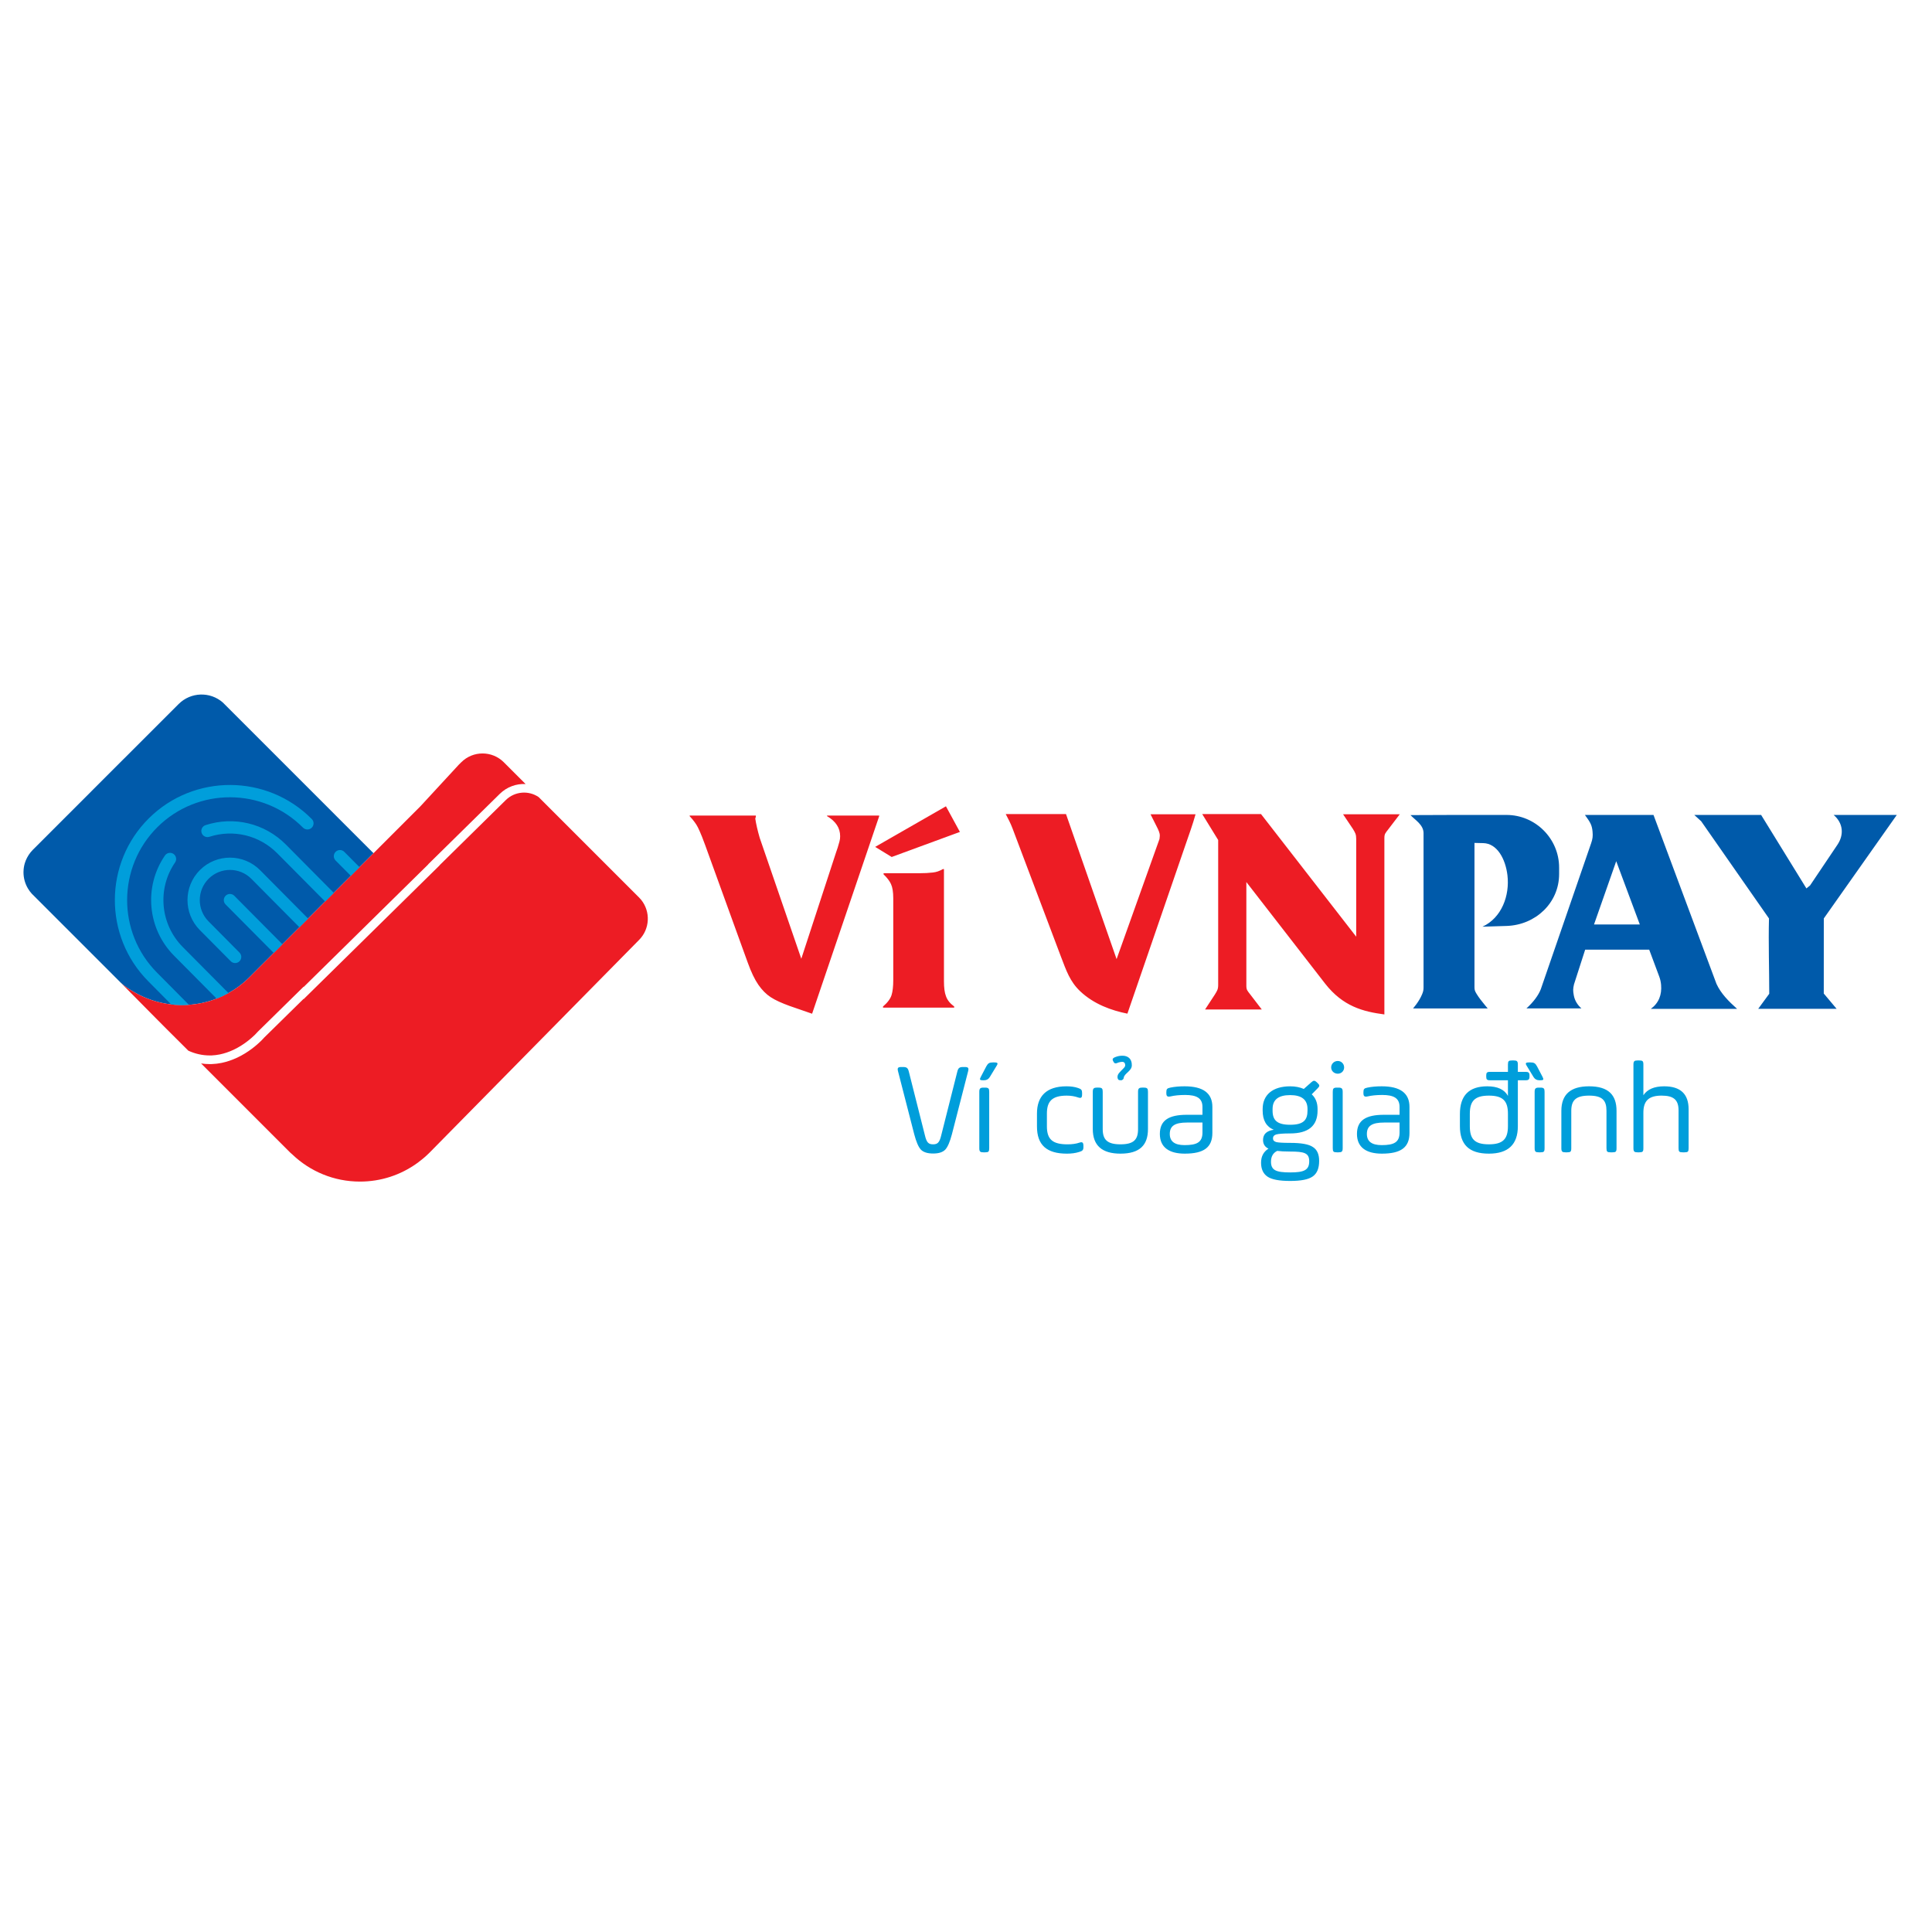 <?xml version="1.0" encoding="utf-8"?>
<!-- Generator: Adobe Illustrator 24.2.0, SVG Export Plug-In . SVG Version: 6.00 Build 0)  -->
<svg version="1.1" id="Layer_1" xmlns="http://www.w3.org/2000/svg" xmlns:xlink="http://www.w3.org/1999/xlink" x="0px" y="0px"
	 viewBox="0 0 630.383 630.383" enable-background="new 0 0 630.383 630.383" xml:space="preserve">
<path fillRule="evenodd" clipRule="evenodd" fill="#005AAA" d="M535.045,301.644h-14.943l7.247-20.648L535.045,301.644z
	 M121.868,278.384l-15.106,15.106l-0.753,0.742l-8.378,8.389l-7.636,7.638l-0.744,0.752h-0.008l-7.08,7.07v0.01l-0.743,0.742
	c-2.122,2.123-4.468,3.863-6.961,5.241c-1.262,0.695-2.552,1.29-3.872,1.798c-2.943,1.135-6.032,1.8-9.141,1.996
	c-1.906,0.128-3.842,0.078-5.739-0.156c-4.106-0.491-8.135-1.8-11.811-3.93c-1.574-0.909-3.187-1.858-4.528-3.188
	c-0.009,0-0.009,0-0.019-0.01l-28.97-28.968c-0.479-0.53-0.909-1.103-1.27-1.72c-0.92-1.556-1.448-3.359-1.448-5.291
	c0-0.304,0.011-0.607,0.039-0.901c0.039-0.448,0.108-0.882,0.196-1.301l0.175-0.694c0.391-1.291,1.027-2.511,1.908-3.609
	c0.234-0.279,0.478-0.554,0.742-0.829l0.489-0.482l29.302-29.312h0.011l17.755-17.752c3.96-3.961,10.267-4.139,14.421-0.511
	L121.868,278.384z M460.226,265.957l14.143-0.053h17.174c9.445,0,17.174,7.729,17.174,17.174v2.115
	c0,9.449-7.734,16.648-17.174,16.933l-7.835,0.241c6.298-2.896,8.934-10.211,8.148-16.798c-0.631-5.291-3.354-10.375-7.893-10.471
	l-2.862-0.063v47.074c0,0.916,0.159,1.298,0.641,2.102c0.766,1.281,1.793,2.562,2.848,3.841c0.279,0.332,0.554,0.664,0.829,0.996
	h-24.358c0.366-0.447,0.723-0.901,1.065-1.366c0.737-1.01,1.393-2.075,1.884-3.264c0.318-0.766,0.472-1.332,0.472-2.146v-50.567
	C464.384,269.07,461.763,267.571,460.226,265.957z M577.193,299.678l-22.118-31.711l-2.25-2.062h21.804l14.774,23.973l1.19-0.969
	l8.929-13.275c2.197-3.262,1.899-7.05-1.229-9.729h20.6l-23.814,33.769l-0.01,24.501l4.197,4.99h-25.592l3.604-4.915
	C577.28,316.082,576.986,307.822,577.193,299.678z M517.139,265.904c1.764,2.424,2.289,3.277,2.486,5.431
	c0.135,1.503,0.034,2.361-0.448,3.763l-16.451,47.704c-0.771,1.961-2.361,4.128-4.679,6.232h17.954
	c-1.335-1.181-2.183-2.589-2.496-4.265c-0.279-1.531-0.27-2.105,0.063-3.578l3.648-11.331h20.894l3.257,8.73
	c0.342,0.915,0.535,1.765,0.622,2.746c0.284,3.26-0.761,5.945-3.349,7.84h28.146c-2.761-2.459-5.296-5.034-6.727-8.159
	l-20.547-55.114H517.139z"/>
<path fillRule="evenodd" clipRule="evenodd" fill="#ED1C24" d="M285.557,276.327l23.091-13.242l4.553,8.36l-22.255,8.177
	L285.557,276.327z M291.457,319.813v-26.717c0-2.043-0.248-3.59-0.743-4.645c-0.465-1.022-1.27-2.072-2.416-3.156v-0.371h11.522
	c1.797,0,3.314-0.082,4.554-0.236c1.146-0.12,2.23-0.496,3.252-1.113h0.372v36.61c0,2.108,0.216,3.717,0.65,4.833
	c0.432,1.27,1.331,2.401,2.694,3.391v0.372h-23.231v-0.372c1.457-1.239,2.386-2.478,2.787-3.719
	C291.271,323.484,291.457,321.858,291.457,319.813z M328.157,265.624h19.665l16.504,47.32l13.998-39.196
	c0.255-1.523,0.034-2.019-0.549-3.33c-0.776-1.59-1.605-3.137-2.376-4.727h14.687c-0.872,3.2-2.159,6.712-3.267,9.936
	l-18.966,55.112c-5.175-1.032-10.948-3.081-15.41-7.311c-3.359-3.183-4.554-6.802-6.211-11.118l-15.858-41.998
	C329.747,268.655,328.976,267.171,328.157,265.624z M243.975,314.077l-13.894-38.348c-0.34-0.901-0.681-1.802-1.021-2.698
	c-0.527-1.301-0.976-2.323-1.347-3.069c-0.558-1.113-1.456-2.337-2.696-3.672v-0.188h21.605v0.376l-0.186,0.602
	c0.248,1.706,0.729,3.802,1.44,6.284l13.576,39.46l11.31-34.598l0.562-1.658l0.582-2.005c0.089-0.405,0.147-0.699,0.177-0.887
	c0.03-0.188,0.043-0.467,0.043-0.843c0-2.679-1.424-4.857-4.274-6.544v-0.188h17.005v0.236l-21.882,64.428l-7.387-2.556
	c-1.272-0.465-2.416-0.93-3.439-1.393c-1.022-0.466-1.936-0.962-2.741-1.49c-1.455-0.961-2.781-2.3-3.972-4.02
	C246.245,319.586,245.09,317.177,243.975,314.077z M406.667,287.8v33.812c0,1.373,0.318,1.619,1.161,2.719l3.874,5.049h-18.508
	c1.046-1.591,2.086-3.182,3.127-4.772c0.805-1.313,1.152-1.759,1.152-3.281v-47.24l-5.204-8.462h19.183l31.056,39.999v-31.875
	c0-1.523-0.304-2.019-1.108-3.33c-1.041-1.59-2.13-3.137-3.171-4.727h18.489l-3.855,5.05c-0.843,1.099-1.161,1.344-1.161,2.718
	v57.537c-7.001-0.923-13.526-2.636-19.328-10.048L406.667,287.8z M39.073,320.316c0.092,0.091,0.184,0.181,0.275,0.269
	c1.339,1.328,2.963,2.287,4.546,3.197c3.676,2.131,7.705,3.441,11.811,3.931c1.896,0.234,3.832,0.283,5.739,0.155
	c3.109-0.195,6.199-0.861,9.141-1.994c1.32-0.508,2.611-1.105,3.871-1.798c2.494-1.38,4.839-3.12,6.962-5.241l0.743-0.743v-0.009
	l7.079-7.069h0.009l3.579-3.59l8.38-8.377l4.8-4.814l0.753-0.742l30.436-30.434l12.554-13.603l0.754-0.742
	c3.832-3.831,10.051-3.831,13.882,0l6.874,6.871h0.01l0.224,0.226c-3.04-0.145-6.11,0.949-8.408,3.2l-23.26,22.879l-0.235,0.284
	l-40.477,39.83l-0.059-0.049L84.148,336.6l-0.997,1.055c-1.174,1.144-3.628,3.307-6.914,4.86c-1.486,0.704-3.001,1.212-4.496,1.526
	c-0.89,0.175-1.8,0.293-2.689,0.332h-0.676c-2.365,0-4.692-0.528-6.921-1.545l-7.011-6.989l-2.855-2.866l-13.121-13.268
	L39.073,320.316z M208.495,306.709l-33.713,34.22l-34.62,35.15c-1.105,1.105-2.259,2.101-3.48,3.001
	c-0.04,0.04-0.089,0.078-0.138,0.117c-0.166,0.118-0.332,0.245-0.508,0.362c-0.02,0.02-0.039,0.028-0.058,0.049
	c-5.222,3.736-11.626,5.926-18.529,5.926c-8.526,0-16.27-3.344-21.998-8.79l-0.792-0.704l-5.956-5.954l-16.728-16.738l-6.365-6.365
	c0.909,0.146,1.828,0.214,2.747,0.214l0.773-0.009c1.066-0.04,2.132-0.166,3.177-0.381c1.711-0.353,3.441-0.94,5.142-1.74
	c3.657-1.732,6.385-4.126,7.685-5.398c0.509-0.5,0.89-0.919,1.047-1.105l12.867-12.641l0.049,0.058l44.241-43.526l0.235-0.284
	l21.491-21.149c2.894-2.829,7.412-3.2,10.696-0.94l5.094,5.093c0.011,0,0.011,0.01,0.011,0.01l27.63,27.63
	c0.244,0.246,0.479,0.501,0.694,0.761C212.318,297.442,212.083,303.133,208.495,306.709z"/>
<path fill="#009EDB" d="M117.312,282.943l-2.836,2.833l-4.976-5.007c-0.783-0.79-0.773-2.062,0.009-2.833
	c0.793-0.781,2.054-0.781,2.836,0.01L117.312,282.943z M108.923,291.332l-2.836,2.824l-15.643-15.762
	c-5.808-5.845-14.285-7.898-22.136-5.358c-1.046,0.342-2.179-0.231-2.523-1.277c-0.342-1.06,0.235-2.192,1.29-2.535
	c9.288-3.012,19.34-0.578,26.214,6.346L108.923,291.332z M92.155,308.099l-2.836,2.836l-15.712-15.83
	c-0.783-0.781-0.771-2.053,0.009-2.838c0.793-0.781,2.063-0.771,2.836,0.014L92.155,308.099z M100.534,299.721l-2.836,2.833
	l-15.673-15.8c-3.822-3.86-10.081-3.884-13.933-0.058c-3.852,3.831-3.881,10.081-0.049,13.931l10.099,10.19
	c0.783,0.782,0.783,2.052-0.009,2.836c-0.783,0.781-2.054,0.771-2.836-0.011L65.19,303.455c-5.378-5.426-5.349-14.22,0.078-19.607
	c5.426-5.382,14.226-5.344,19.603,0.082L100.534,299.721z M74.546,324.026c-0.028,0.02-0.058,0.028-0.088,0.049
	c-1.232,0.674-2.484,1.262-3.774,1.761l-13.904-14.02c-8.701-8.769-9.943-22.507-2.962-32.679c0.625-0.906,1.876-1.142,2.786-0.516
	c0.919,0.626,1.144,1.879,0.518,2.795c-5.895,8.577-4.839,20.171,2.504,27.573L74.546,324.026z M101.708,270.077
	c-0.782,0.771-2.063,0.752-2.845-0.029c-13.044-13.14-34.338-13.222-47.478-0.188c-13.131,13.044-13.219,34.338-0.176,47.477
	l10.207,10.296c0.069,0.068,0.137,0.146,0.176,0.226c-0.049,0-0.097,0.008-0.146,0.008c-1.858,0.128-3.736,0.078-5.584-0.137
	l-7.499-7.567c-14.597-14.704-14.509-38.551,0.196-53.151c14.715-14.596,38.552-14.499,53.149,0.207l0.028,0.029
	C102.52,268.029,102.499,269.291,101.708,270.077z M438.571,348.279c0,1.155-0.906,2.054-2.072,2.054
	c-1.209,0-2.159-0.899-2.159-2.054c0-1.158,0.949-2.099,2.159-2.099C437.665,346.179,438.571,347.121,438.571,348.279z
	 M365.67,352.474c-0.819,0-0.906-0.299-1.036-0.813c-0.13-1.198,0.651-1.714,1.947-3.083c0.342-0.343,0.559-0.643,0.559-0.985
	c0-0.73-0.347-1.071-0.781-1.113c-0.429-0.043-1.291,0.085-1.899,0.384c-0.472,0.173-0.863,0.173-1.166-0.471l-0.169-0.342
	c-0.26-0.64,0.169-0.858,0.602-1.07c1.036-0.427,1.725-0.516,2.544-0.516c1.686,0,3.069,0.945,3.026,3.129
	c0,1.882-2.506,2.657-2.636,4.068c0,0.342-0.342,0.73-0.776,0.813H365.67z M498.226,347.892c-0.646-0.985-0.472-1.243,0.694-1.243
	h0.429c1.166,0,1.6,0.258,2.159,1.285l1.817,3.469c0.429,0.857,0.299,1.07-0.651,1.07h-0.434c-0.819,0-1.422-0.342-1.855-1.027
	L498.226,347.892z M322.938,351.448c-0.429,0.685-1.036,1.027-1.855,1.027h-0.429c-0.911,0-1.123-0.213-0.65-1.07l1.812-3.471
	c0.564-1.025,0.997-1.284,2.164-1.284h0.429c1.166,0,1.34,0.258,0.689,1.243L322.938,351.448z M426.621,361.856
	c0-3.042-1.903-4.54-5.657-4.54c-3.84,0-5.739,1.497-5.739,4.54v0.512c0,3.083,1.378,4.625,5.739,4.625
	c4.361,0,5.657-1.542,5.657-4.625V361.856z M479.582,367.423c0,4.112,1.426,5.953,6.221,5.953c4.703,0,6.216-1.841,6.216-5.953
	v-3.984c0-4.11-1.513-5.953-6.216-5.953c-4.708,0-6.221,1.843-6.221,5.953V367.423z M392.346,366.269h-5.05
	c-3.845,0-5.614,1.026-5.614,3.723c0,2.443,1.595,3.642,4.833,3.642c3.971,0,5.831-0.901,5.831-4.114V366.269z M456.655,366.269
	h-5.05c-3.84,0-5.614,1.026-5.614,3.723c0,2.443,1.6,3.642,4.838,3.642c3.971,0,5.826-0.901,5.826-4.114V366.269z M434.861,356.244
	c0-1.07,0.217-1.372,1.383-1.372h0.472c1.079,0,1.383,0.303,1.383,1.372v18.376c0,1.155-0.304,1.367-1.383,1.367h-0.472
	c-1.166,0-1.383-0.212-1.383-1.367V356.244z M500.731,356.244c0-1.07,0.304-1.372,1.383-1.372h0.472
	c1.166,0,1.383,0.303,1.383,1.372v18.376c0,1.155-0.217,1.367-1.383,1.367h-0.472c-1.079,0-1.383-0.212-1.383-1.367V356.244z
	 M319.531,356.245c0-1.07,0.299-1.372,1.378-1.372h0.477c1.166,0,1.378,0.303,1.378,1.372v18.375c0,1.156-0.212,1.369-1.378,1.369
	h-0.477c-1.079,0-1.378-0.212-1.378-1.369V356.245z M532.968,347.378c0-1.155,0.308-1.37,1.383-1.37h0.477
	c1.166,0,1.383,0.215,1.383,1.37v9.979c1.291-1.928,3.537-2.911,6.775-2.911c5.31,0,7.984,2.483,7.984,7.494v12.68
	c0,1.156-0.212,1.368-1.383,1.368h-0.516c-1.166,0-1.383-0.212-1.383-1.368v-12.294c0-3.383-1.508-4.842-5.522-4.842
	c-4.144,0-5.956,1.631-5.956,5.572v11.564c0,1.156-0.217,1.368-1.383,1.368h-0.477c-1.075,0-1.383-0.212-1.383-1.368V347.378z
	 M512.686,374.62c0,1.155-0.217,1.368-1.383,1.368h-0.477c-1.079,0-1.378-0.213-1.378-1.368v-12.165c0-5.356,3.021-8.01,9.025-8.01
	c6.341,0,8.977,2.825,8.977,8.01v12.165c0,1.155-0.217,1.368-1.383,1.368h-0.52c-1.161,0-1.378-0.213-1.378-1.368v-12.165
	c0-3.428-1.34-4.971-5.696-4.971c-4.366,0-5.787,1.586-5.787,4.971V374.62z M310.6,370.08c-0.647,2.44-1.339,4.11-2.159,5.011
	c-0.821,0.854-2.116,1.283-3.972,1.283c-1.855,0-3.194-0.429-4.014-1.283c-0.819-0.901-1.511-2.571-2.158-5.011l-5.267-20.476
	c-0.303-1.156-0.086-1.454,1.121-1.454h0.476c1.208,0,1.597,0.297,1.9,1.454l5.265,20.858c0.562,2.357,1.168,2.913,2.677,2.913
	c1.427,0,2.074-0.556,2.634-2.913l5.267-20.858c0.301-1.156,0.689-1.454,1.9-1.454h0.472c1.209,0,1.426,0.297,1.123,1.454
	L310.6,370.08z M499.054,351.275c0,0.902-0.304,1.2-1.21,1.2h-2.592v14.993c0,5.953-3.151,8.948-9.449,8.948
	c-6.52,0-9.454-2.995-9.454-8.948v-3.985c0-6.039,2.978-9.036,8.934-9.036c3.325,0,5.57,1.025,6.736,3.126v-5.099h-5.874
	c-0.993,0-1.21-0.298-1.21-1.2v-0.342c0-0.899,0.217-1.2,1.21-1.2h5.874v-2.355c0-1.155,0.212-1.37,1.378-1.37h0.477
	c1.079,0,1.378,0.215,1.378,1.37v2.355h2.592c0.906,0,1.21,0.301,1.21,1.2V351.275z M338.348,363.31
	c0-5.611,3.065-8.864,9.628-8.864c1.426,0,2.679,0.169,3.802,0.557c1.031,0.342,1.291,0.643,1.291,1.627v0.43
	c0,1.07-0.26,1.368-1.291,1.027c-1.079-0.386-2.337-0.601-3.715-0.601c-4.833,0-6.476,1.885-6.476,5.869v4.155
	c0,4.328,1.942,5.868,6.736,5.868c1.465,0,2.761-0.172,3.884-0.555c0.993-0.345,1.296,0,1.296,1.071v0.426
	c0,0.9-0.304,1.244-1.383,1.543c-1.209,0.386-2.544,0.555-4.014,0.555c-6.606,0-9.758-2.827-9.758-8.863V363.31z M395.579,369.65
	c0,4.753-2.804,6.766-9.02,6.766c-4.963,0-8.115-1.969-8.115-6.425c0-4.453,2.935-6.252,8.808-6.252h5.093v-2.571
	c0-2.912-1.985-3.898-5.657-3.898c-1.899,0-3.493,0.173-4.746,0.47c-1.036,0.215-1.383-0.043-1.383-1.07v-0.342
	c0-0.986,0.26-1.243,1.296-1.458c1.422-0.297,2.978-0.426,4.66-0.426c6.043,0,9.064,2.225,9.064,6.723V369.65z M459.893,369.65
	c0,4.753-2.804,6.766-9.021,6.766c-4.963,0-8.115-1.969-8.115-6.425c0-4.453,2.935-6.252,8.804-6.252h5.093v-2.571
	c0-2.912-1.985-3.898-5.652-3.898c-1.899,0-3.498,0.173-4.751,0.47c-1.036,0.215-1.383-0.043-1.383-1.07v-0.342
	c0-0.986,0.26-1.243,1.296-1.458c1.426-0.297,2.983-0.426,4.664-0.426c6.043,0,9.064,2.225,9.064,6.723V369.65z M359.801,368.41
	c0,3.382,1.421,4.967,5.782,4.967c4.361,0,5.744-1.541,5.744-4.967v-12.166c0-1.07,0.299-1.372,1.378-1.372h0.477
	c1.166,0,1.383,0.303,1.383,1.372v12.166c0,5.18-2.636,8.007-8.982,8.007c-5.999,0-9.021-2.654-9.021-8.007v-12.166
	c0-1.07,0.304-1.372,1.383-1.372h0.472c1.166,0,1.383,0.303,1.383,1.372V368.41z M416.733,375.519
	c-1.335,0.643-2.029,1.84-2.029,3.51c0,2.784,1.6,3.514,6.259,3.514c4.491,0,6.216-0.73,6.216-3.639
	c0-2.701-1.595-3.171-6.216-3.171C419.108,375.732,417.682,375.647,416.733,375.519z M429.902,362.368
	c0,4.97-2.983,7.454-8.939,7.454c-2.332,0-3.84,0.128-4.573,0.342c-0.694,0.215-1.036,0.64-1.036,1.285
	c0,0.6,0.342,0.986,1.075,1.198c0.737,0.173,2.245,0.258,4.534,0.258c3.585,0,6.043,0.427,7.382,1.329
	c1.383,0.858,2.072,2.355,2.072,4.54c0,2.441-0.689,4.111-2.115,5.098c-1.383,0.985-3.84,1.456-7.339,1.456
	c-3.58,0-6.086-0.471-7.469-1.456c-1.34-0.942-2.029-2.444-2.029-4.497c0-2.058,0.819-3.598,2.419-4.585
	c-1.166-0.555-1.773-1.497-1.773-2.825c0-1.884,1.166-2.998,3.498-3.341c-2.419-0.986-3.624-3.083-3.624-6.254v-0.512
	c0-4.669,3.325-7.409,8.977-7.409c1.686,0,3.151,0.297,4.448,0.855l2.462-2.184c0.732-0.643,1.075-0.643,1.768,0l0.299,0.298
	c0.694,0.643,0.694,0.985,0,1.67l-1.942,1.973c1.253,1.155,1.903,2.741,1.903,4.797V362.368z"/>
</svg>
